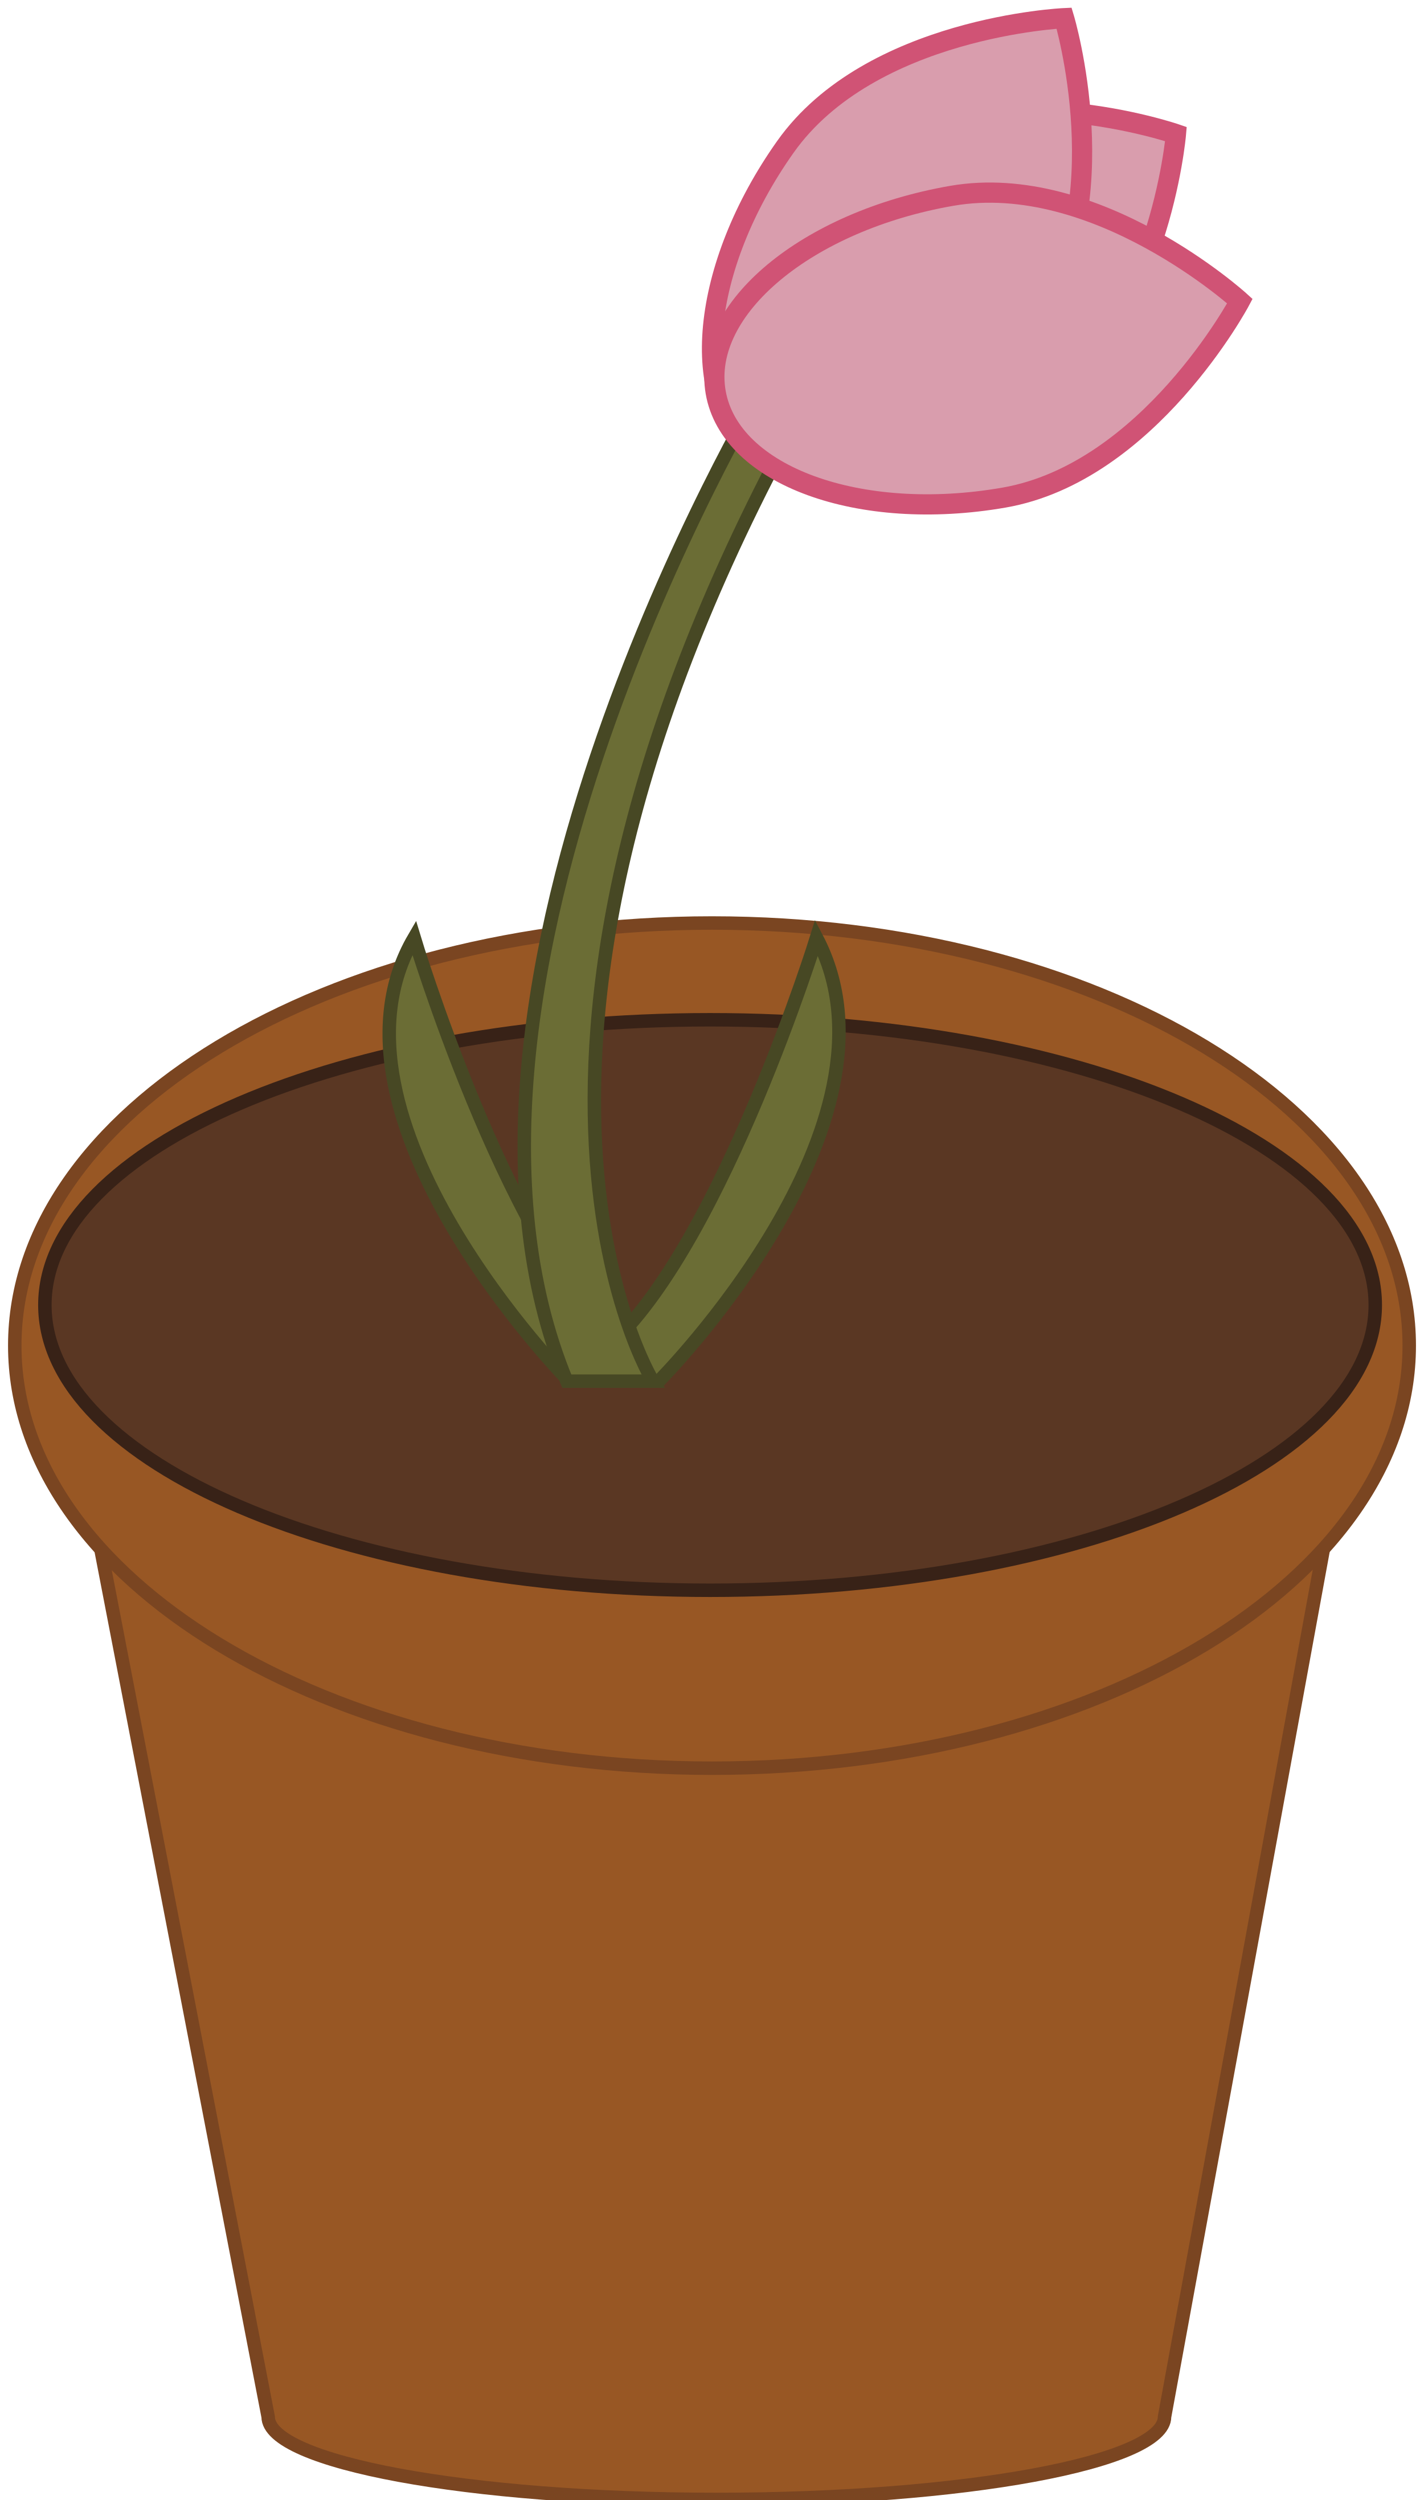 <svg width="282" height="495" viewBox="0 0 282 495" fill="none" xmlns="http://www.w3.org/2000/svg">
<g clip-path="url(#clip0_4_2454)">
<mask id="mask0_4_2454" style="mask-type:luminance" maskUnits="userSpaceOnUse" x="-150" y="-209" width="582" height="754">
<path d="M-149.977 -209H431.977V544.98H-149.977V-209Z" fill="white"/>
</mask>
<g mask="url(#mask0_4_2454)">
<path d="M19.97 306.705L53.103 478.491C53.103 487.529 92.841 494.856 141.862 494.856C190.883 494.856 230.621 487.529 230.621 478.491L261.755 308.425L19.97 306.705Z" fill="#985724" stroke="#7A4521" stroke-width="2.667" stroke-miterlimit="10"/>
</g>
<mask id="mask1_4_2454" style="mask-type:luminance" maskUnits="userSpaceOnUse" x="-150" y="-209" width="582" height="754">
<path d="M-149.977 -209H431.977V544.98H-149.977V-209Z" fill="white"/>
</mask>
<g mask="url(#mask1_4_2454)">
<path d="M279.077 266.411C279.077 312.619 217.258 350.078 141 350.078C64.743 350.078 2.924 312.619 2.924 266.411C2.924 220.203 64.743 182.744 141 182.744C217.258 182.744 279.077 220.203 279.077 266.411Z" fill="#985724" stroke="#7A4521" stroke-width="2.667" stroke-miterlimit="10"/>
</g>
<mask id="mask2_4_2454" style="mask-type:luminance" maskUnits="userSpaceOnUse" x="-150" y="-209" width="582" height="754">
<path d="M-149.977 -209H431.977V544.98H-149.977V-209Z" fill="white"/>
</mask>
<g mask="url(#mask2_4_2454)">
<path d="M272.349 258.375C272.349 289.566 213.371 314.851 140.618 314.851C67.864 314.851 8.886 289.566 8.886 258.375C8.886 227.185 67.864 201.9 140.618 201.9C213.371 201.9 272.349 227.185 272.349 258.375Z" fill="#5A3723" stroke="#382217" stroke-width="2.667" stroke-miterlimit="10"/>
</g>
<mask id="mask3_4_2454" style="mask-type:luminance" maskUnits="userSpaceOnUse" x="-150" y="-209" width="582" height="754">
<path d="M-149.977 -209H431.977V544.98H-149.977V-209Z" fill="white"/>
</mask>
<g mask="url(#mask3_4_2454)">
<path d="M130.461 273.454C130.461 273.454 181.126 222.535 161.706 185.662C161.706 185.662 143.437 244.534 121.585 265.55" fill="#6B6D35"/>
<path d="M130.461 273.454C130.461 273.454 181.126 222.535 161.706 185.662C161.706 185.662 143.437 244.534 121.585 265.55" stroke="#474824" stroke-width="2.667" stroke-miterlimit="10"/>
</g>
<mask id="mask4_4_2454" style="mask-type:luminance" maskUnits="userSpaceOnUse" x="-150" y="-209" width="582" height="754">
<path d="M-149.977 -209H431.977V544.98H-149.977V-209Z" fill="white"/>
</mask>
<g mask="url(#mask4_4_2454)">
<path d="M112.71 273.454C112.71 273.454 61.258 221.194 82.017 185.662C82.017 185.662 99.734 244.534 121.585 265.55" fill="#6B6D35"/>
<path d="M112.71 273.454C112.71 273.454 61.258 221.194 82.017 185.662C82.017 185.662 99.734 244.534 121.585 265.55" stroke="#474824" stroke-width="2.667" stroke-miterlimit="10"/>
</g>
<mask id="mask5_4_2454" style="mask-type:luminance" maskUnits="userSpaceOnUse" x="-150" y="-209" width="582" height="754">
<path d="M-149.977 -209H431.977V544.98H-149.977V-209Z" fill="white"/>
</mask>
<g mask="url(#mask5_4_2454)">
<path d="M150.75 77.13C150.75 77.13 80.009 195.718 112.239 273.454H129.301C129.301 273.454 87.826 206.622 161.706 76.384L150.75 77.13Z" fill="#6B6D35" stroke="#474824" stroke-width="2.667" stroke-miterlimit="10"/>
</g>
<mask id="mask6_4_2454" style="mask-type:luminance" maskUnits="userSpaceOnUse" x="-150" y="-209" width="582" height="754">
<path d="M-149.977 -209H431.977V544.98H-149.977V-209Z" fill="white"/>
</mask>
<g mask="url(#mask6_4_2454)">
<path d="M205.274 80.741C180.897 96.645 153.732 98.164 144.601 84.135C135.468 70.105 147.828 45.839 172.205 29.936C196.583 14.032 232.879 26.542 232.879 26.542C232.879 26.542 229.651 64.837 205.274 80.741Z" fill="#D99DAD" stroke="#D05375" stroke-width="4" stroke-miterlimit="10"/>
</g>
<mask id="mask7_4_2454" style="mask-type:luminance" maskUnits="userSpaceOnUse" x="-150" y="-209" width="582" height="754">
<path d="M-149.977 -209H431.977V544.98H-149.977V-209Z" fill="white"/>
</mask>
<g mask="url(#mask7_4_2454)">
<path d="M204.939 64.158C188.098 87.913 163.389 99.313 149.749 89.621C136.109 79.93 138.703 52.816 155.544 29.061C172.384 5.305 210.734 3.597 210.734 3.597C210.734 3.597 221.779 40.403 204.939 64.158Z" fill="#D99DAD" stroke="#D05375" stroke-width="4" stroke-miterlimit="10"/>
</g>
<mask id="mask8_4_2454" style="mask-type:luminance" maskUnits="userSpaceOnUse" x="-150" y="-209" width="582" height="754">
<path d="M-149.977 -209H431.977V544.98H-149.977V-209Z" fill="white"/>
</mask>
<g mask="url(#mask8_4_2454)">
<path d="M198.82 98.52C170.153 103.505 144.593 94.173 141.729 77.675C138.866 61.177 159.785 43.76 188.452 38.775C217.12 33.789 245.542 59.619 245.542 59.619C245.542 59.619 227.487 93.534 198.82 98.52Z" fill="#D99DAD" stroke="#D05375" stroke-width="4" stroke-miterlimit="10"/>
</g>
</g>
<defs>
<clipPath id="clip0_4_2454">
<rect width="282" height="495" fill="white"/>
</clipPath>
</defs>
</svg>

